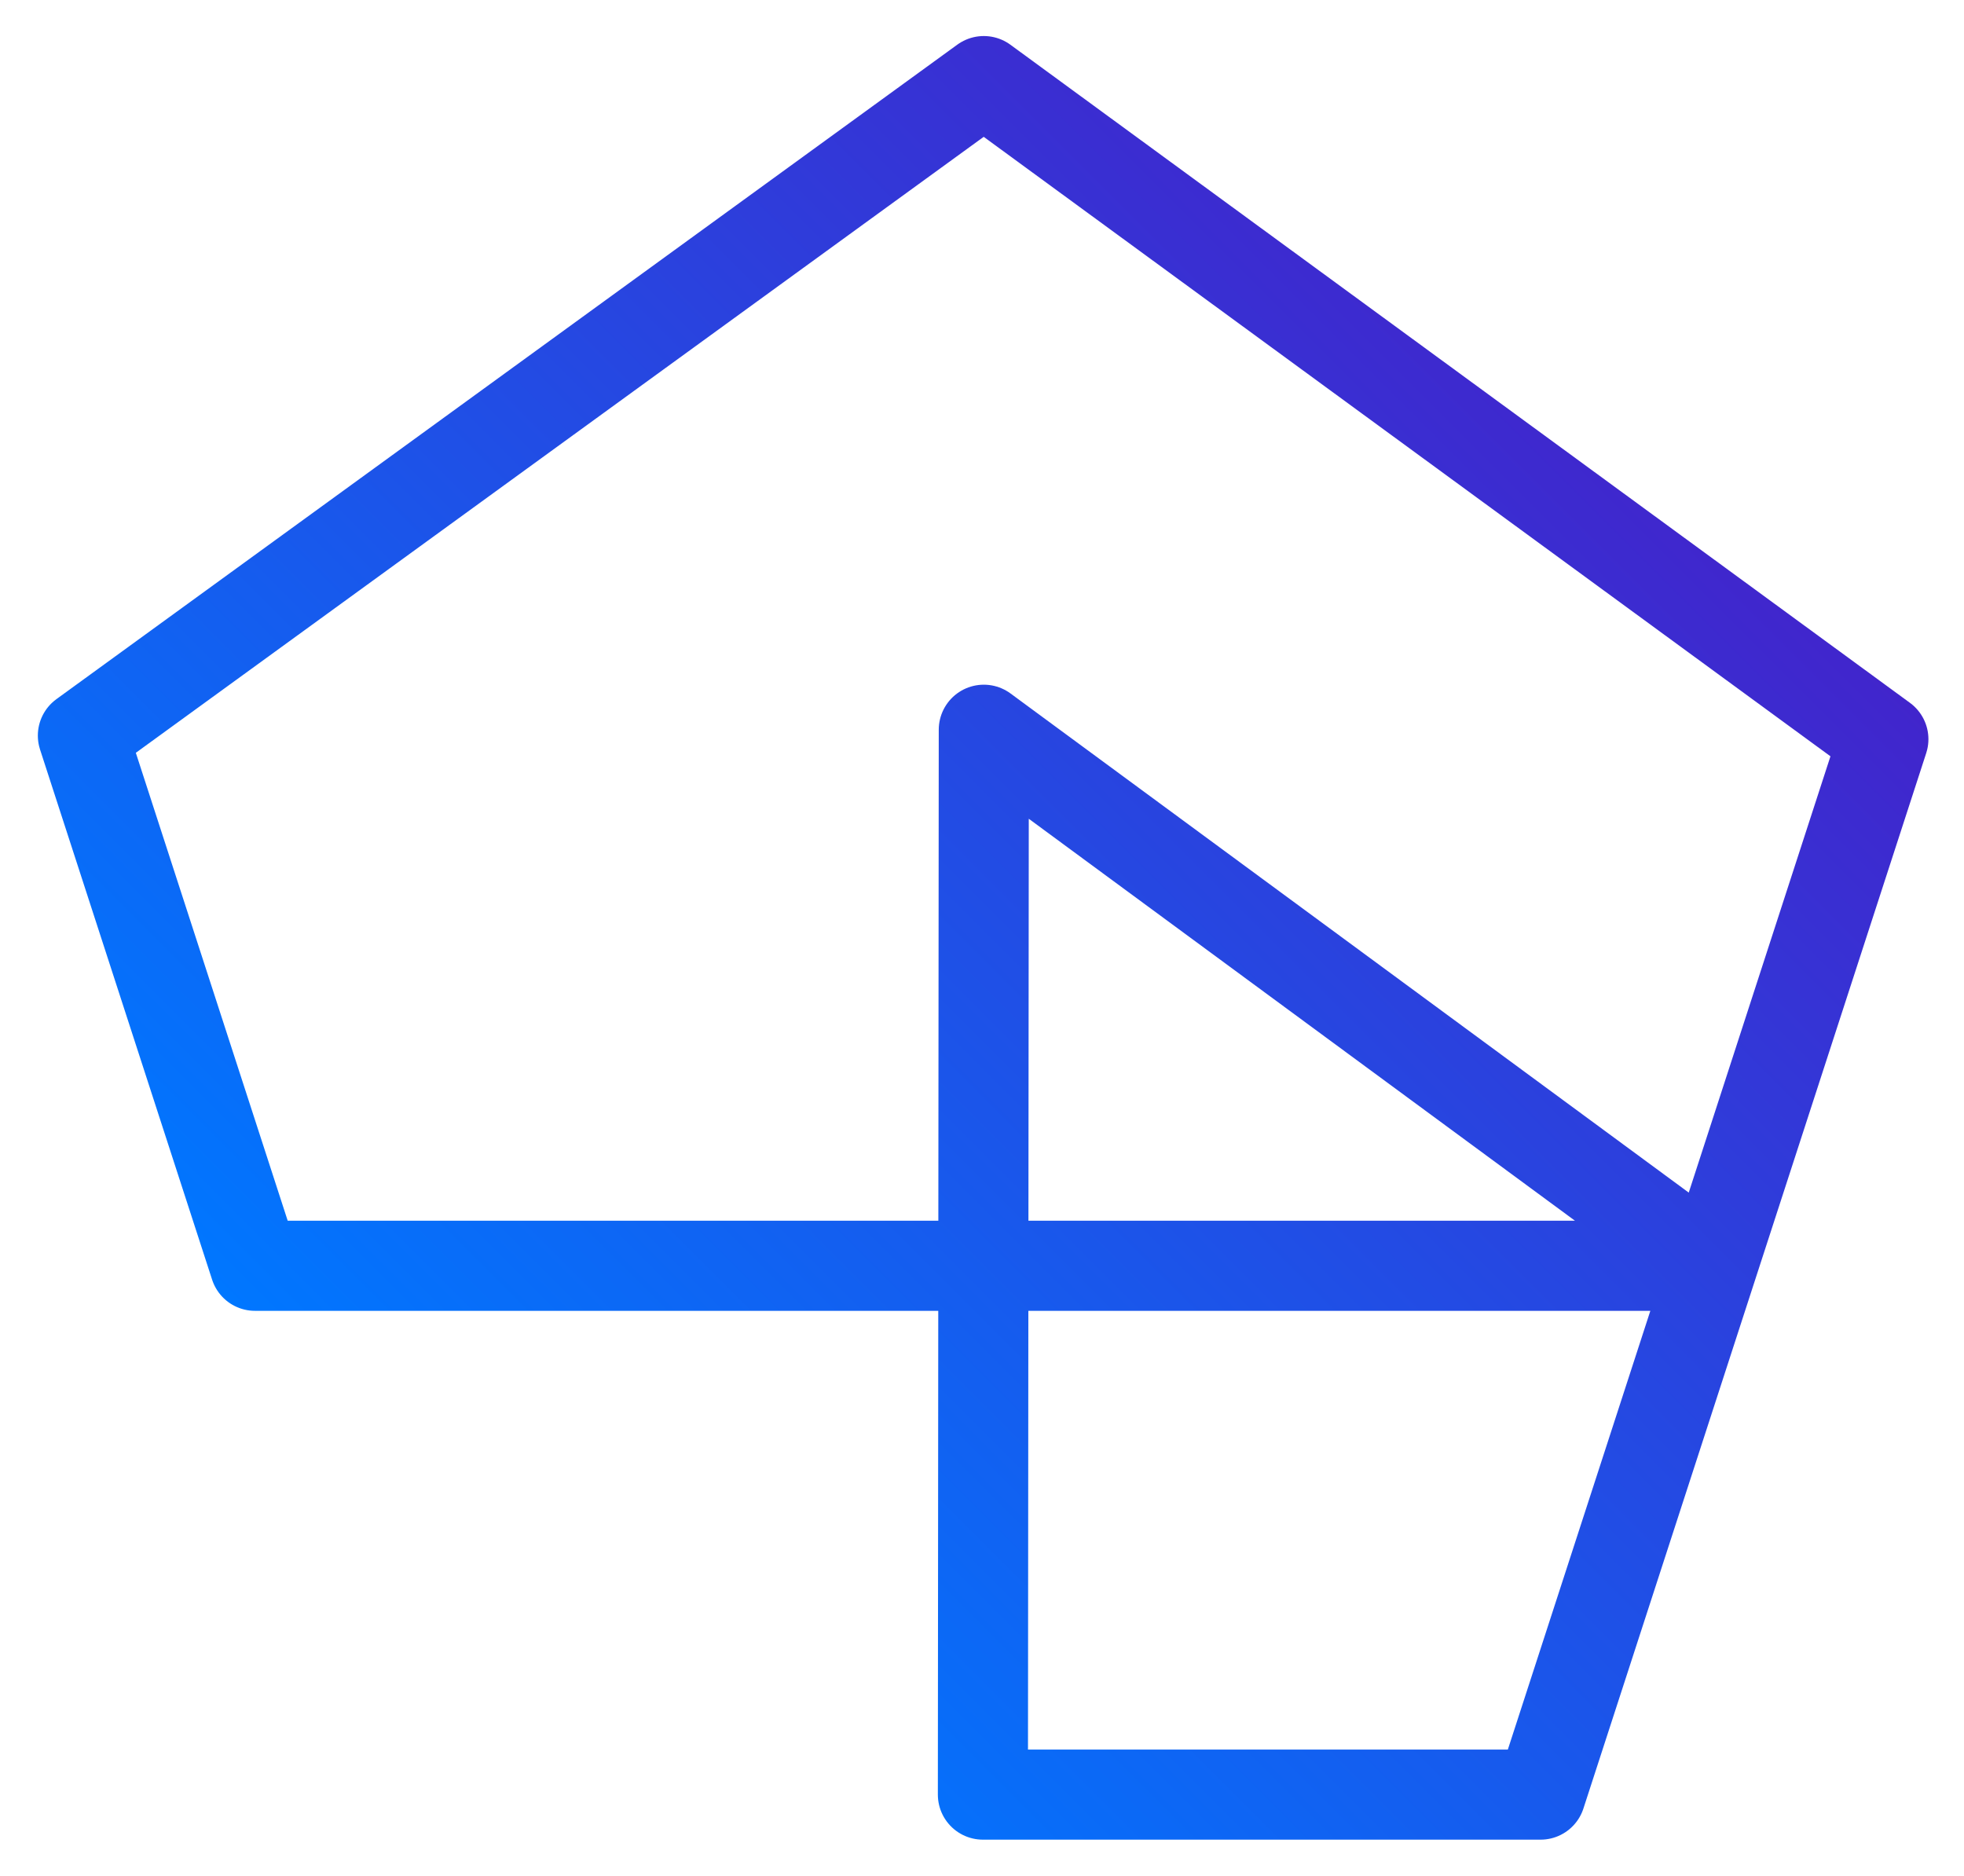 <?xml version="1.0" encoding="utf-8"?>
<!-- Generator: Adobe Illustrator 16.0.0, SVG Export Plug-In . SVG Version: 6.00 Build 0)  -->
<!DOCTYPE svg PUBLIC "-//W3C//DTD SVG 1.1//EN" "http://www.w3.org/Graphics/SVG/1.1/DTD/svg11.dtd">
<svg version="1.1" xmlns="http://www.w3.org/2000/svg" xmlns:xlink="http://www.w3.org/1999/xlink" x="0px" y="0px" width="436px"
	 height="416.4px" viewBox="-0.2 -0.2 436 416.4" enable-background="new -0.2 -0.2 436 416.4" xml:space="preserve">
<g id="Layer_1">
	<g>
		<g>
			<line fill="none" stroke="#111111" stroke-width="7" stroke-miterlimit="10" x1="624.5" y1="-471.1" x2="701" y2="-236"/>
			
				<linearGradient id="SVGID_1_" gradientUnits="userSpaceOnUse" x1="678.172" y1="624.42" x2="759.328" y2="624.42" gradientTransform="matrix(1 0 0 -1 -56 270.9)">
				<stop  offset="0" style="stop-color:#FFB92E"/>
				<stop  offset="1" style="stop-color:#CC2541"/>
			</linearGradient>
			<line fill="none" stroke="url(#SVGID_1_)" stroke-width="5" stroke-miterlimit="10" x1="624.5" y1="-471.1" x2="701" y2="-236"/>
		</g>
		<g>
			<line fill="none" stroke="#111111" stroke-width="7" stroke-miterlimit="10" x1="1024.5" y1="-471.1" x2="947.3" y2="-236"/>
			
				<linearGradient id="SVGID_2_" gradientUnits="userSpaceOnUse" x1="1000.959" y1="624.42" x2="1082.925" y2="624.42" gradientTransform="matrix(1 0 0 -1 -56 270.9)">
				<stop  offset="0" style="stop-color:#CC25CC"/>
				<stop  offset="1" style="stop-color:#4125CC"/>
			</linearGradient>
			
				<line fill="none" stroke="url(#SVGID_2_)" stroke-width="5" stroke-miterlimit="10" x1="1024.5" y1="-471.1" x2="947.3" y2="-236"/>
		</g>
		<g>
			<line fill="none" stroke="#111111" stroke-width="7" stroke-miterlimit="10" x1="824.5" y1="-616.4" x2="1024.5" y2="-471.1"/>
			
				<linearGradient id="SVGID_3_" gradientUnits="userSpaceOnUse" x1="1082.021" y1="814.619" x2="879.081" y2="814.619" gradientTransform="matrix(1 0 0 -1 -56 270.9)">
				<stop  offset="0" style="stop-color:#4125CC"/>
				<stop  offset="1" style="stop-color:#78CC25"/>
			</linearGradient>
			
				<line fill="none" stroke="url(#SVGID_3_)" stroke-width="5" stroke-miterlimit="10" x1="824.5" y1="-616.4" x2="1024.5" y2="-471.1"/>
		</g>
		<g>
			<line fill="none" stroke="#111111" stroke-width="7" stroke-miterlimit="10" x1="624.5" y1="-471.1" x2="824.5" y2="-616.4"/>
			
				<linearGradient id="SVGID_4_" gradientUnits="userSpaceOnUse" x1="679.08" y1="814.62" x2="882.019" y2="814.62" gradientTransform="matrix(1 0 0 -1 -56 270.9)">
				<stop  offset="0" style="stop-color:#FFB92E"/>
				<stop  offset="1" style="stop-color:#78CC25"/>
			</linearGradient>
			
				<line fill="none" stroke="url(#SVGID_4_)" stroke-width="5" stroke-miterlimit="10" x1="624.5" y1="-471.1" x2="824.5" y2="-616.4"/>
		</g>
		<circle fill="#78CC25" stroke="#231F20" stroke-miterlimit="10" cx="824.8" cy="-616.4" r="17.5"/>
		<circle fill="#FFB92E" stroke="#231F20" stroke-miterlimit="10" cx="624.5" cy="-471.1" r="17.5"/>
		<circle fill="#301B97" stroke="#231F20" stroke-miterlimit="10" cx="1024.5" cy="-471.1" r="17.5"/>
		<g>
			<line fill="none" stroke="#111111" stroke-width="7" stroke-miterlimit="10" x1="701" y1="-236" x2="947.3" y2="-236"/>
			<linearGradient id="SVGID_5_" gradientUnits="userSpaceOnUse" x1="700.95" y1="-235.969" x2="947.334" y2="-235.969">
				<stop  offset="0" style="stop-color:#CC2541"/>
				<stop  offset="1" style="stop-color:#CC25CC"/>
			</linearGradient>
			<line fill="none" stroke="url(#SVGID_5_)" stroke-width="5" stroke-miterlimit="10" x1="701" y1="-236" x2="947.3" y2="-236"/>
		</g>
		<circle fill="#CC25CC" stroke="#231F20" stroke-miterlimit="10" cx="947.3" cy="-236" r="17.5"/>
		<circle fill="#CC2541" stroke="#231F20" stroke-miterlimit="10" cx="701" cy="-236" r="17.5"/>
	</g>
	<g>
		<g>
			<line fill="none" stroke="#111111" stroke-width="7" stroke-miterlimit="10" x1="51.4" y1="-236.4" x2="127.7" y2="-471.5"/>
			
				<linearGradient id="SVGID_6_" gradientUnits="userSpaceOnUse" x1="693.601" y1="-307.772" x2="774.756" y2="-307.772" gradientTransform="matrix(-0.809 -0.588 -0.588 0.809 502.607 326.535)">
				<stop  offset="0" style="stop-color:#FFB92E"/>
				<stop  offset="1" style="stop-color:#CC2541"/>
			</linearGradient>
			
				<line fill="none" stroke="url(#SVGID_6_)" stroke-width="5" stroke-miterlimit="10" x1="51.4" y1="-236.4" x2="127.7" y2="-471.5"/>
		</g>
		<g>
			<line fill="none" stroke="#111111" stroke-width="7" stroke-miterlimit="10" x1="-272.2" y1="-471.6" x2="-71.6" y2="-616.4"/>
			
				<linearGradient id="SVGID_7_" gradientUnits="userSpaceOnUse" x1="1016.387" y1="-307.772" x2="1098.352" y2="-307.772" gradientTransform="matrix(-0.809 -0.588 -0.588 0.809 502.607 326.535)">
				<stop  offset="0" style="stop-color:#CC25CC"/>
				<stop  offset="1" style="stop-color:#4125CC"/>
			</linearGradient>
			
				<line fill="none" stroke="url(#SVGID_7_)" stroke-width="5" stroke-miterlimit="10" x1="-272.2" y1="-471.6" x2="-71.6" y2="-616.4"/>
		</g>
		<g>
			<line fill="none" stroke="#111111" stroke-width="7" stroke-miterlimit="10" x1="-195.9" y1="-236.4" x2="-272.2" y2="-471.6"/>
			
				<linearGradient id="SVGID_8_" gradientUnits="userSpaceOnUse" x1="1097.447" y1="-117.57" x2="894.508" y2="-117.57" gradientTransform="matrix(-0.809 -0.588 -0.588 0.809 502.607 326.535)">
				<stop  offset="0" style="stop-color:#4125CC"/>
				<stop  offset="1" style="stop-color:#78CC25"/>
			</linearGradient>
			
				<line fill="none" stroke="url(#SVGID_8_)" stroke-width="5" stroke-miterlimit="10" x1="-195.9" y1="-236.4" x2="-272.2" y2="-471.6"/>
		</g>
		<g>
			<line fill="none" stroke="#111111" stroke-width="7" stroke-miterlimit="10" x1="51.4" y1="-236.4" x2="-195.9" y2="-236.4"/>
			
				<linearGradient id="SVGID_9_" gradientUnits="userSpaceOnUse" x1="694.507" y1="-117.57" x2="897.447" y2="-117.57" gradientTransform="matrix(-0.809 -0.588 -0.588 0.809 502.607 326.535)">
				<stop  offset="0" style="stop-color:#FFB92E"/>
				<stop  offset="1" style="stop-color:#78CC25"/>
			</linearGradient>
			
				<line fill="none" stroke="url(#SVGID_9_)" stroke-width="5" stroke-miterlimit="10" x1="51.4" y1="-236.4" x2="-195.9" y2="-236.4"/>
		</g>
		<circle fill="#78CC25" stroke="#231F20" stroke-miterlimit="10" cx="-196" cy="-236.6" r="17.5"/>
		<circle fill="#FFB92E" stroke="#231F20" stroke-miterlimit="10" cx="51.4" cy="-236.4" r="17.5"/>
		<circle fill="#301B97" stroke="#231F20" stroke-miterlimit="10" cx="-272.2" cy="-471.6" r="17.5"/>
		<g>
			<line fill="none" stroke="#111111" stroke-width="7" stroke-miterlimit="10" x1="127.7" y1="-471.5" x2="-71.6" y2="-616.4"/>
			
				<linearGradient id="SVGID_10_" gradientUnits="userSpaceOnUse" x1="716.376" y1="696.222" x2="962.76" y2="696.222" gradientTransform="matrix(-0.809 -0.588 0.588 -0.809 298.069 512.782)">
				<stop  offset="0" style="stop-color:#CC2541"/>
				<stop  offset="1" style="stop-color:#CC25CC"/>
			</linearGradient>
			
				<line fill="none" stroke="url(#SVGID_10_)" stroke-width="5" stroke-miterlimit="10" x1="127.7" y1="-471.5" x2="-71.6" y2="-616.4"/>
		</g>
		<circle fill="#CC25CC" stroke="#231F20" stroke-miterlimit="10" cx="-71.6" cy="-616.4" r="17.5"/>
		<circle fill="#CC2541" stroke="#231F20" stroke-miterlimit="10" cx="127.7" cy="-471.5" r="17.5"/>
	</g>
	<g>
		<g>
			<line fill="none" stroke="#111111" stroke-width="7" stroke-miterlimit="10" x1="-318.5" y1="-471.1" x2="-518.5" y2="-616.4"/>
			
				<linearGradient id="SVGID_11_" gradientUnits="userSpaceOnUse" x1="364.904" y1="-955.491" x2="446.06" y2="-955.491" gradientTransform="matrix(-0.809 0.588 0.588 0.809 471.13 -9.051)">
				<stop  offset="0" style="stop-color:#FFB92E"/>
				<stop  offset="1" style="stop-color:#CC2541"/>
			</linearGradient>
			
				<line fill="none" stroke="url(#SVGID_11_)" stroke-width="5" stroke-miterlimit="10" x1="-318.5" y1="-471.1" x2="-518.5" y2="-616.4"/>
		</g>
		<g>
			<line fill="none" stroke="#111111" stroke-width="7" stroke-miterlimit="10" x1="-642.1" y1="-236" x2="-717.9" y2="-471.5"/>
			
				<linearGradient id="SVGID_12_" gradientUnits="userSpaceOnUse" x1="687.691" y1="-955.49" x2="769.658" y2="-955.49" gradientTransform="matrix(-0.809 0.588 0.588 0.809 471.13 -9.051)">
				<stop  offset="0" style="stop-color:#CC25CC"/>
				<stop  offset="1" style="stop-color:#4125CC"/>
			</linearGradient>
			
				<line fill="none" stroke="url(#SVGID_12_)" stroke-width="5" stroke-miterlimit="10" x1="-642.1" y1="-236" x2="-717.9" y2="-471.5"/>
		</g>
		<g>
			<line fill="none" stroke="#111111" stroke-width="7" stroke-miterlimit="10" x1="-394.9" y1="-236" x2="-642.1" y2="-236"/>
			
				<linearGradient id="SVGID_13_" gradientUnits="userSpaceOnUse" x1="768.753" y1="-765.29" x2="565.812" y2="-765.29" gradientTransform="matrix(-0.809 0.588 0.588 0.809 471.13 -9.051)">
				<stop  offset="0" style="stop-color:#4125CC"/>
				<stop  offset="1" style="stop-color:#78CC25"/>
			</linearGradient>
			
				<line fill="none" stroke="url(#SVGID_13_)" stroke-width="5" stroke-miterlimit="10" x1="-394.9" y1="-236" x2="-642.1" y2="-236"/>
		</g>
		<g>
			<line fill="none" stroke="#111111" stroke-width="7" stroke-miterlimit="10" x1="-318.5" y1="-471.1" x2="-394.9" y2="-236"/>
			
				<linearGradient id="SVGID_14_" gradientUnits="userSpaceOnUse" x1="365.812" y1="-765.29" x2="568.753" y2="-765.29" gradientTransform="matrix(-0.809 0.588 0.588 0.809 471.13 -9.051)">
				<stop  offset="0" style="stop-color:#FFB92E"/>
				<stop  offset="1" style="stop-color:#78CC25"/>
			</linearGradient>
			
				<line fill="none" stroke="url(#SVGID_14_)" stroke-width="5" stroke-miterlimit="10" x1="-318.5" y1="-471.1" x2="-394.9" y2="-236"/>
		</g>
		<circle fill="#78CC25" stroke="#231F20" stroke-miterlimit="10" cx="-395.1" cy="-235.9" r="17.5"/>
		<circle fill="#FFB92E" stroke="#231F20" stroke-miterlimit="10" cx="-318.5" cy="-471.1" r="17.5"/>
		<circle fill="#301B97" stroke="#231F20" stroke-miterlimit="10" cx="-642.1" cy="-236" r="17.5"/>
		<g>
			<line fill="none" stroke="#111111" stroke-width="7" stroke-miterlimit="10" x1="-518.5" y1="-616.4" x2="-717.9" y2="-471.5"/>
			
				<linearGradient id="SVGID_15_" gradientUnits="userSpaceOnUse" x1="387.688" y1="1343.94" x2="634.071" y2="1343.94" gradientTransform="matrix(-0.809 0.588 -0.588 -0.809 585.06 243.026)">
				<stop  offset="0" style="stop-color:#CC2541"/>
				<stop  offset="1" style="stop-color:#CC25CC"/>
			</linearGradient>
			
				<line fill="none" stroke="url(#SVGID_15_)" stroke-width="5" stroke-miterlimit="10" x1="-518.5" y1="-616.4" x2="-717.9" y2="-471.5"/>
		</g>
		<circle fill="#CC25CC" stroke="#231F20" stroke-miterlimit="10" cx="-717.9" cy="-471.5" r="17.5"/>
		<circle fill="#CC2541" stroke="#231F20" stroke-miterlimit="10" cx="-518.5" cy="-616.4" r="17.5"/>
	</g>
	<g>
		<g>
			<line fill="none" stroke="#111111" stroke-width="7" stroke-miterlimit="10" x1="-989.8" y1="-616.4" x2="-1189.7" y2="-471.1"/>
			
				<linearGradient id="SVGID_16_" gradientUnits="userSpaceOnUse" x1="-876.045" y1="-1051.781" x2="-794.888" y2="-1051.781" gradientTransform="matrix(0.309 0.951 0.951 -0.309 168.734 -74.152)">
				<stop  offset="0" style="stop-color:#FFB92E"/>
				<stop  offset="1" style="stop-color:#CC2541"/>
			</linearGradient>
			
				<line fill="none" stroke="url(#SVGID_16_)" stroke-width="5" stroke-miterlimit="10" x1="-989.8" y1="-616.4" x2="-1189.7" y2="-471.1"/>
		</g>
		<g>
			<line fill="none" stroke="#111111" stroke-width="7" stroke-miterlimit="10" x1="-866.1" y1="-235.9" x2="-1113.6" y2="-236.7"/>
			
				<linearGradient id="SVGID_17_" gradientUnits="userSpaceOnUse" x1="-553.258" y1="-1051.78" x2="-471.292" y2="-1051.78" gradientTransform="matrix(0.309 0.951 0.951 -0.309 168.734 -74.152)">
				<stop  offset="0" style="stop-color:#CC25CC"/>
				<stop  offset="1" style="stop-color:#4125CC"/>
			</linearGradient>
			
				<line fill="none" stroke="url(#SVGID_17_)" stroke-width="5" stroke-miterlimit="10" x1="-866.1" y1="-235.9" x2="-1113.6" y2="-236.7"/>
		</g>
		<g>
			<line fill="none" stroke="#111111" stroke-width="7" stroke-miterlimit="10" x1="-789.8" y1="-471.1" x2="-866.1" y2="-235.9"/>
			
				<linearGradient id="SVGID_18_" gradientUnits="userSpaceOnUse" x1="-472.196" y1="-861.58" x2="-675.136" y2="-861.58" gradientTransform="matrix(0.309 0.951 0.951 -0.309 168.734 -74.152)">
				<stop  offset="0" style="stop-color:#4125CC"/>
				<stop  offset="1" style="stop-color:#78CC25"/>
			</linearGradient>
			
				<line fill="none" stroke="url(#SVGID_18_)" stroke-width="5" stroke-miterlimit="10" x1="-789.8" y1="-471.1" x2="-866.1" y2="-235.9"/>
		</g>
		<g>
			<line fill="none" stroke="#111111" stroke-width="7" stroke-miterlimit="10" x1="-989.8" y1="-616.4" x2="-789.8" y2="-471.1"/>
			
				<linearGradient id="SVGID_19_" gradientUnits="userSpaceOnUse" x1="-875.137" y1="-861.58" x2="-672.198" y2="-861.58" gradientTransform="matrix(0.309 0.951 0.951 -0.309 168.734 -74.152)">
				<stop  offset="0" style="stop-color:#FFB92E"/>
				<stop  offset="1" style="stop-color:#78CC25"/>
			</linearGradient>
			
				<line fill="none" stroke="url(#SVGID_19_)" stroke-width="5" stroke-miterlimit="10" x1="-989.8" y1="-616.4" x2="-789.8" y2="-471.1"/>
		</g>
		<circle fill="#78CC25" stroke="#231F20" stroke-miterlimit="10" cx="-789.7" cy="-470.9" r="17.5"/>
		<circle fill="#FFB92E" stroke="#231F20" stroke-miterlimit="10" cx="-989.8" cy="-616.4" r="17.5"/>
		<circle fill="#301B97" stroke="#231F20" stroke-miterlimit="10" cx="-866.1" cy="-235.9" r="17.5"/>
		<g>
			
				<line fill="none" stroke="#111111" stroke-width="7" stroke-miterlimit="10" x1="-1189.7" y1="-471.1" x2="-1113.6" y2="-236.7"/>
			
				<linearGradient id="SVGID_20_" gradientUnits="userSpaceOnUse" x1="-853.261" y1="1440.226" x2="-606.878" y2="1440.226" gradientTransform="matrix(0.309 0.951 -0.951 0.309 443.673 -104.608)">
				<stop  offset="0" style="stop-color:#CC2541"/>
				<stop  offset="1" style="stop-color:#CC25CC"/>
			</linearGradient>
			
				<line fill="none" stroke="url(#SVGID_20_)" stroke-width="5" stroke-miterlimit="10" x1="-1189.7" y1="-471.1" x2="-1113.6" y2="-236.7"/>
		</g>
		<circle fill="#CC25CC" stroke="#231F20" stroke-miterlimit="10" cx="-1113.6" cy="-236.7" r="17.5"/>
		<circle fill="#CC2541" stroke="#231F20" stroke-miterlimit="10" cx="-1189.7" cy="-471.1" r="17.5"/>
	</g>
	<g>
		<linearGradient id="SVGID_21_" gradientUnits="userSpaceOnUse" x1="111.05" y1="349.565" x2="364.39" y2="96.226">
			<stop  offset="0" style="stop-color:#0077FF"/>
			<stop  offset="1" style="stop-color:#4125CC"/>
		</linearGradient>
		<polygon fill="none" stroke="url(#SVGID_21_)" stroke-width="20" stroke-linejoin="round" stroke-miterlimit="10" points="
			218,398.2 218.2,161.8 379.9,280.8 56.4,280.8 18.2,163.1 218.2,17.8 417.9,163.9 341.8,398.2 		"/>
	</g>
</g>
<g id="Layer_2">
</g>
<g id="Layer_3">
</g>
</svg>
